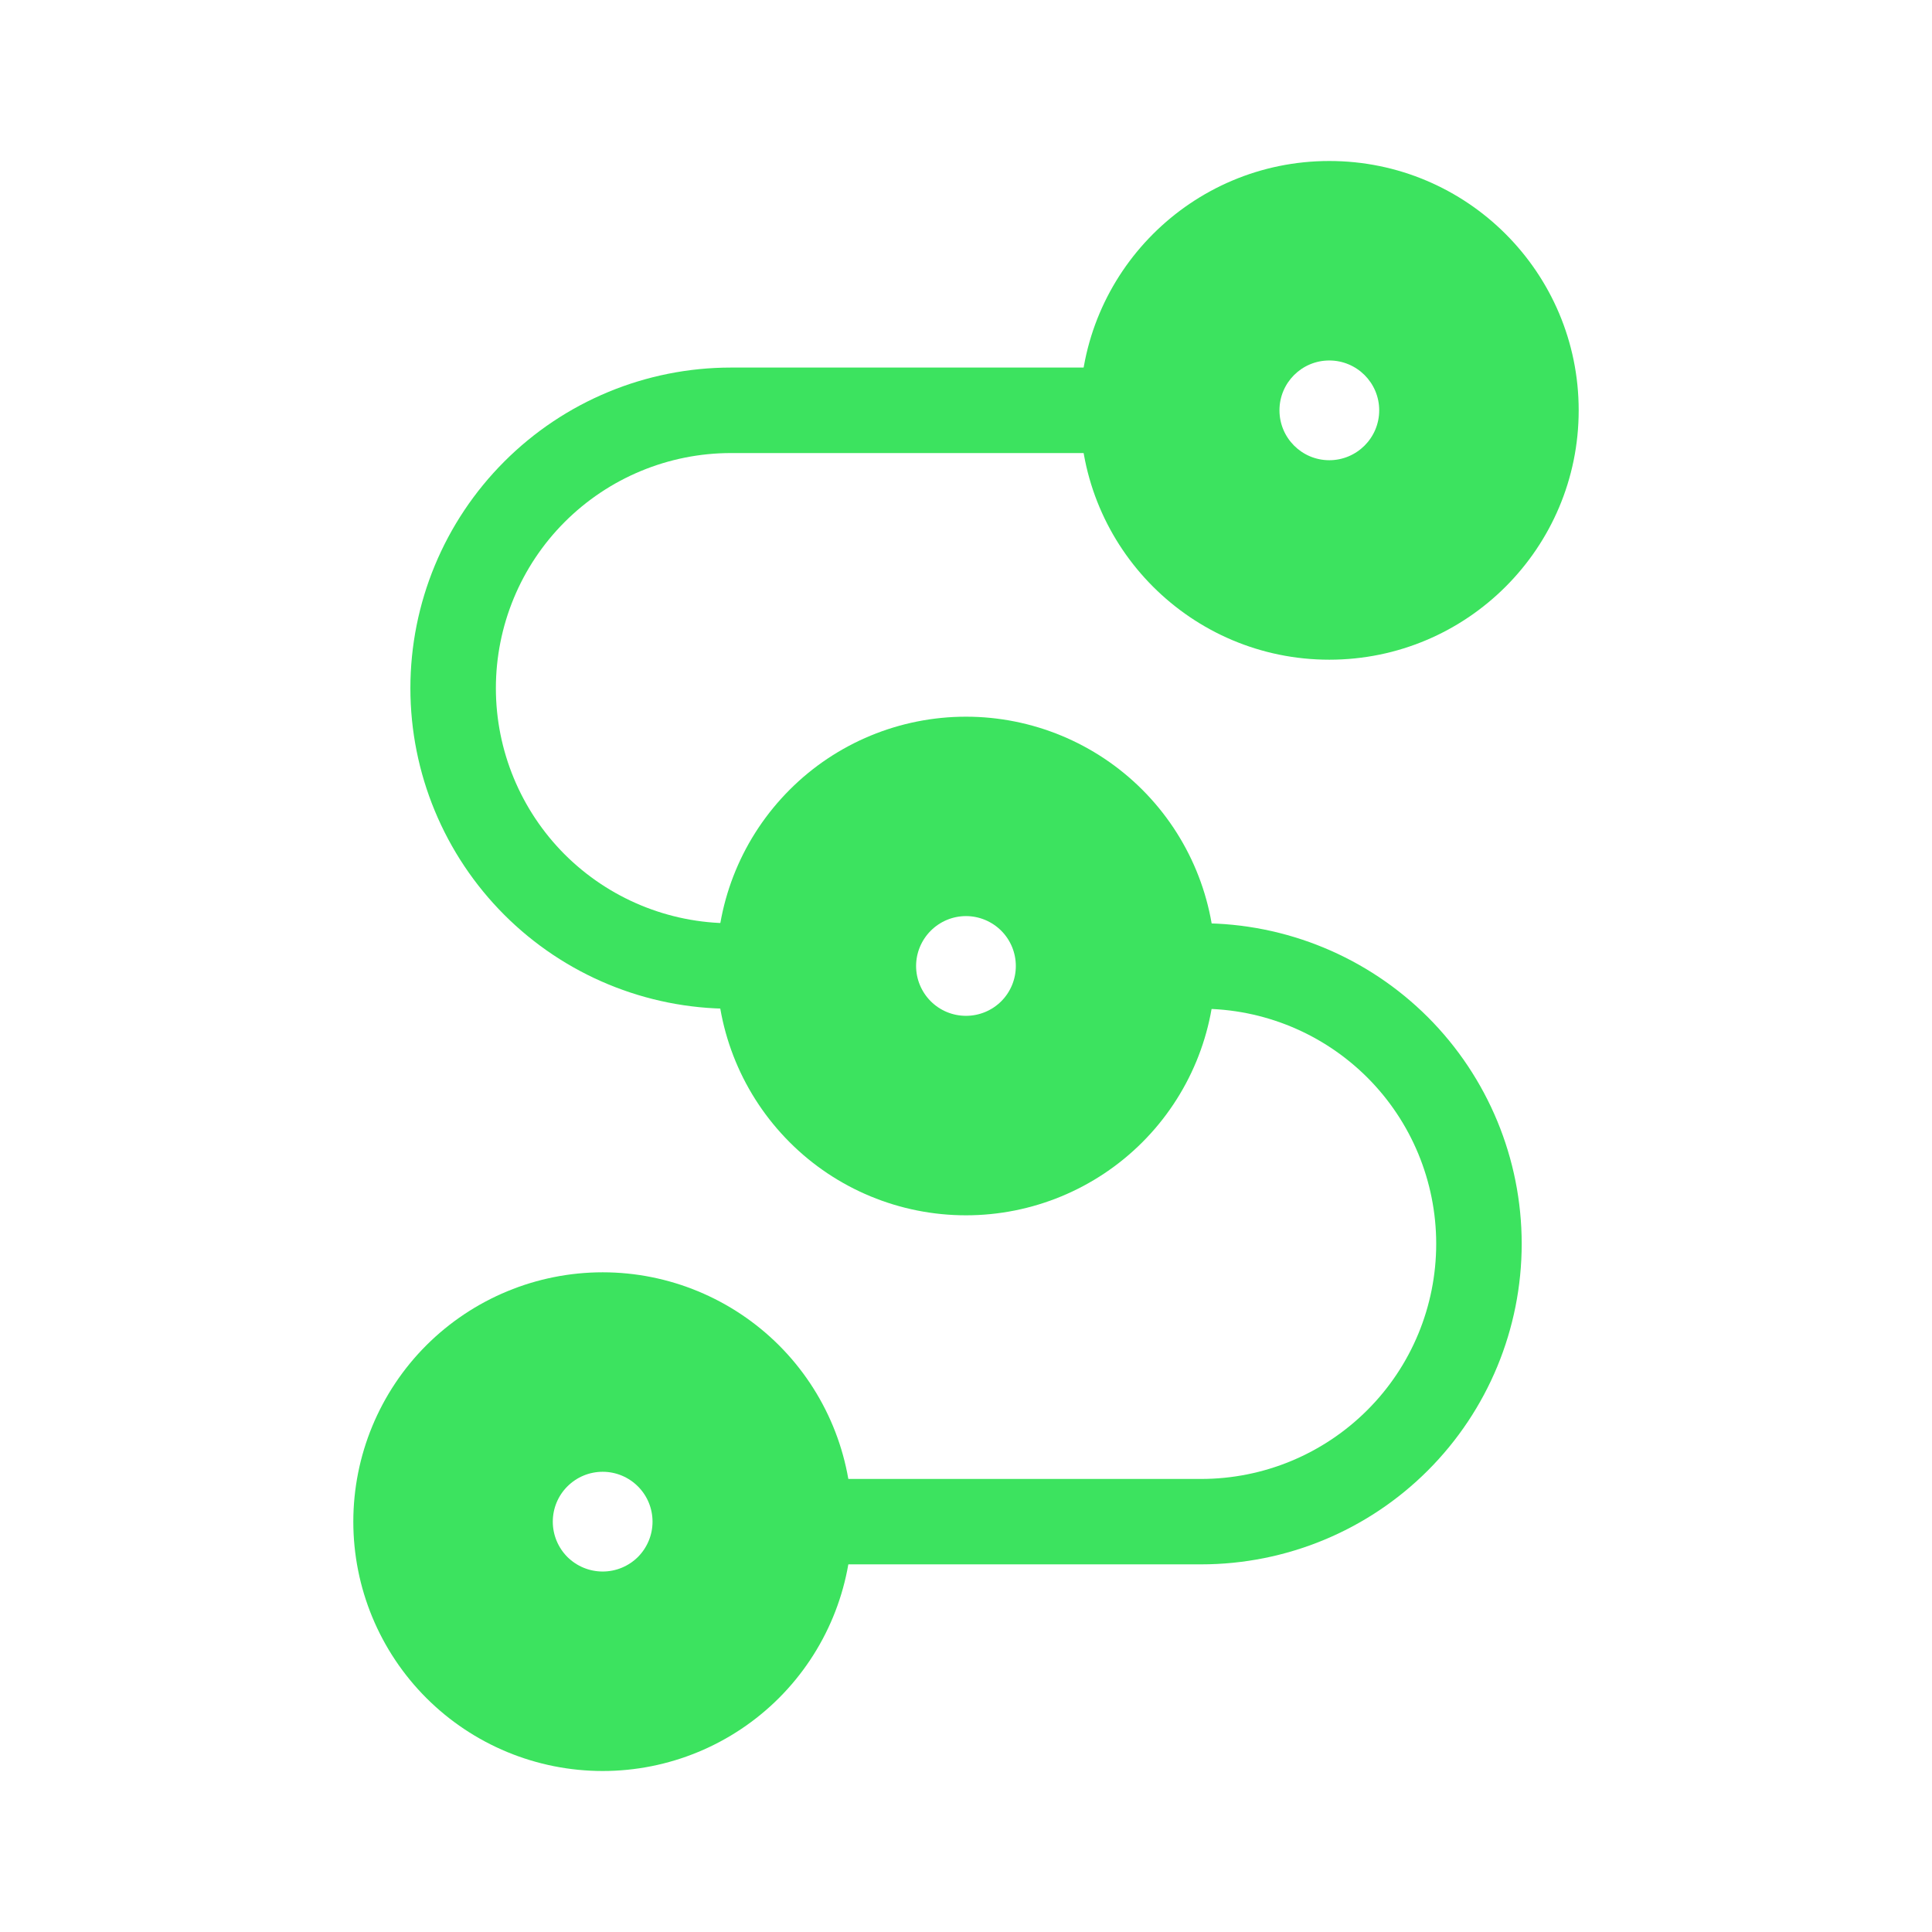 <svg width="24" height="24" viewBox="0 0 24 24" fill="none" xmlns="http://www.w3.org/2000/svg">
<path fill-rule="evenodd" clip-rule="evenodd" d="M16.513 4.478C16.171 4.478 15.894 4.755 15.894 5.097C15.894 5.439 16.171 5.717 16.513 5.717C16.855 5.717 17.133 5.439 17.133 5.097C17.133 4.755 16.855 4.478 16.513 4.478ZM13.416 5.097C13.416 3.387 14.803 2 16.513 2C18.224 2 19.611 3.387 19.611 5.097C19.611 6.808 18.224 8.195 16.513 8.195C14.803 8.195 13.416 6.808 13.416 5.097Z" fill="#3CE35F"/>
<path fill-rule="evenodd" clip-rule="evenodd" d="M12 11.38C11.835 11.38 11.678 11.446 11.562 11.562C11.446 11.678 11.38 11.836 11.38 12C11.38 12.164 11.446 12.322 11.562 12.438C11.678 12.554 11.835 12.619 12 12.619C12.164 12.619 12.322 12.554 12.438 12.438C12.554 12.322 12.619 12.164 12.619 12C12.619 11.836 12.554 11.678 12.438 11.562C12.322 11.446 12.164 11.38 12 11.38ZM9.81 9.81C10.39 9.229 11.178 8.903 12 8.903C12.821 8.903 13.609 9.229 14.19 9.81C14.771 10.391 15.097 11.178 15.097 12C15.097 12.822 14.771 13.609 14.19 14.19C13.609 14.771 12.821 15.097 12 15.097C11.178 15.097 10.39 14.771 9.81 14.19C9.229 13.609 8.902 12.822 8.902 12C8.902 11.178 9.229 10.391 9.81 9.81ZM7.487 18.283C7.322 18.283 7.165 18.348 7.048 18.465C6.932 18.581 6.867 18.738 6.867 18.903C6.867 19.067 6.932 19.224 7.048 19.341C7.165 19.457 7.322 19.522 7.487 19.522C7.651 19.522 7.808 19.457 7.925 19.341C8.041 19.224 8.106 19.067 8.106 18.903C8.106 18.738 8.041 18.581 7.925 18.465C7.808 18.348 7.651 18.283 7.487 18.283ZM5.296 16.712C5.877 16.132 6.665 15.805 7.487 15.805C8.308 15.805 9.096 16.132 9.677 16.712C10.258 17.293 10.584 18.081 10.584 18.903C10.584 19.724 10.258 20.512 9.677 21.093C9.096 21.674 8.308 22 7.487 22C6.665 22 5.877 21.674 5.296 21.093C4.715 20.512 4.389 19.724 4.389 18.903C4.389 18.081 4.715 17.293 5.296 16.712Z" fill="#3CE35F"/>
<path d="M5.098 8.549C5.098 7.492 5.518 6.48 6.265 5.733C7.011 4.986 8.024 4.566 9.08 4.566H14.656V5.628H9.08C8.306 5.628 7.563 5.936 7.015 6.484C6.468 7.031 6.16 7.774 6.16 8.549C6.16 9.323 6.468 10.066 7.015 10.614C7.563 11.161 8.306 11.469 9.08 11.469H10.142V12.531H9.08C8.024 12.531 7.011 12.111 6.265 11.365C5.518 10.618 5.098 9.605 5.098 8.549ZM18.903 15.451C18.903 16.507 18.484 17.52 17.737 18.267C16.99 19.014 15.977 19.433 14.921 19.433H9.346V18.372H14.921C15.696 18.372 16.438 18.064 16.986 17.516C17.534 16.969 17.841 16.226 17.841 15.451C17.841 14.677 17.534 13.934 16.986 13.386C16.438 12.839 15.696 12.531 14.921 12.531H13.859V11.469H14.921C15.977 11.469 16.99 11.889 17.737 12.635C18.484 13.382 18.903 14.395 18.903 15.451Z" fill="#3CE35F"/>
</svg>
